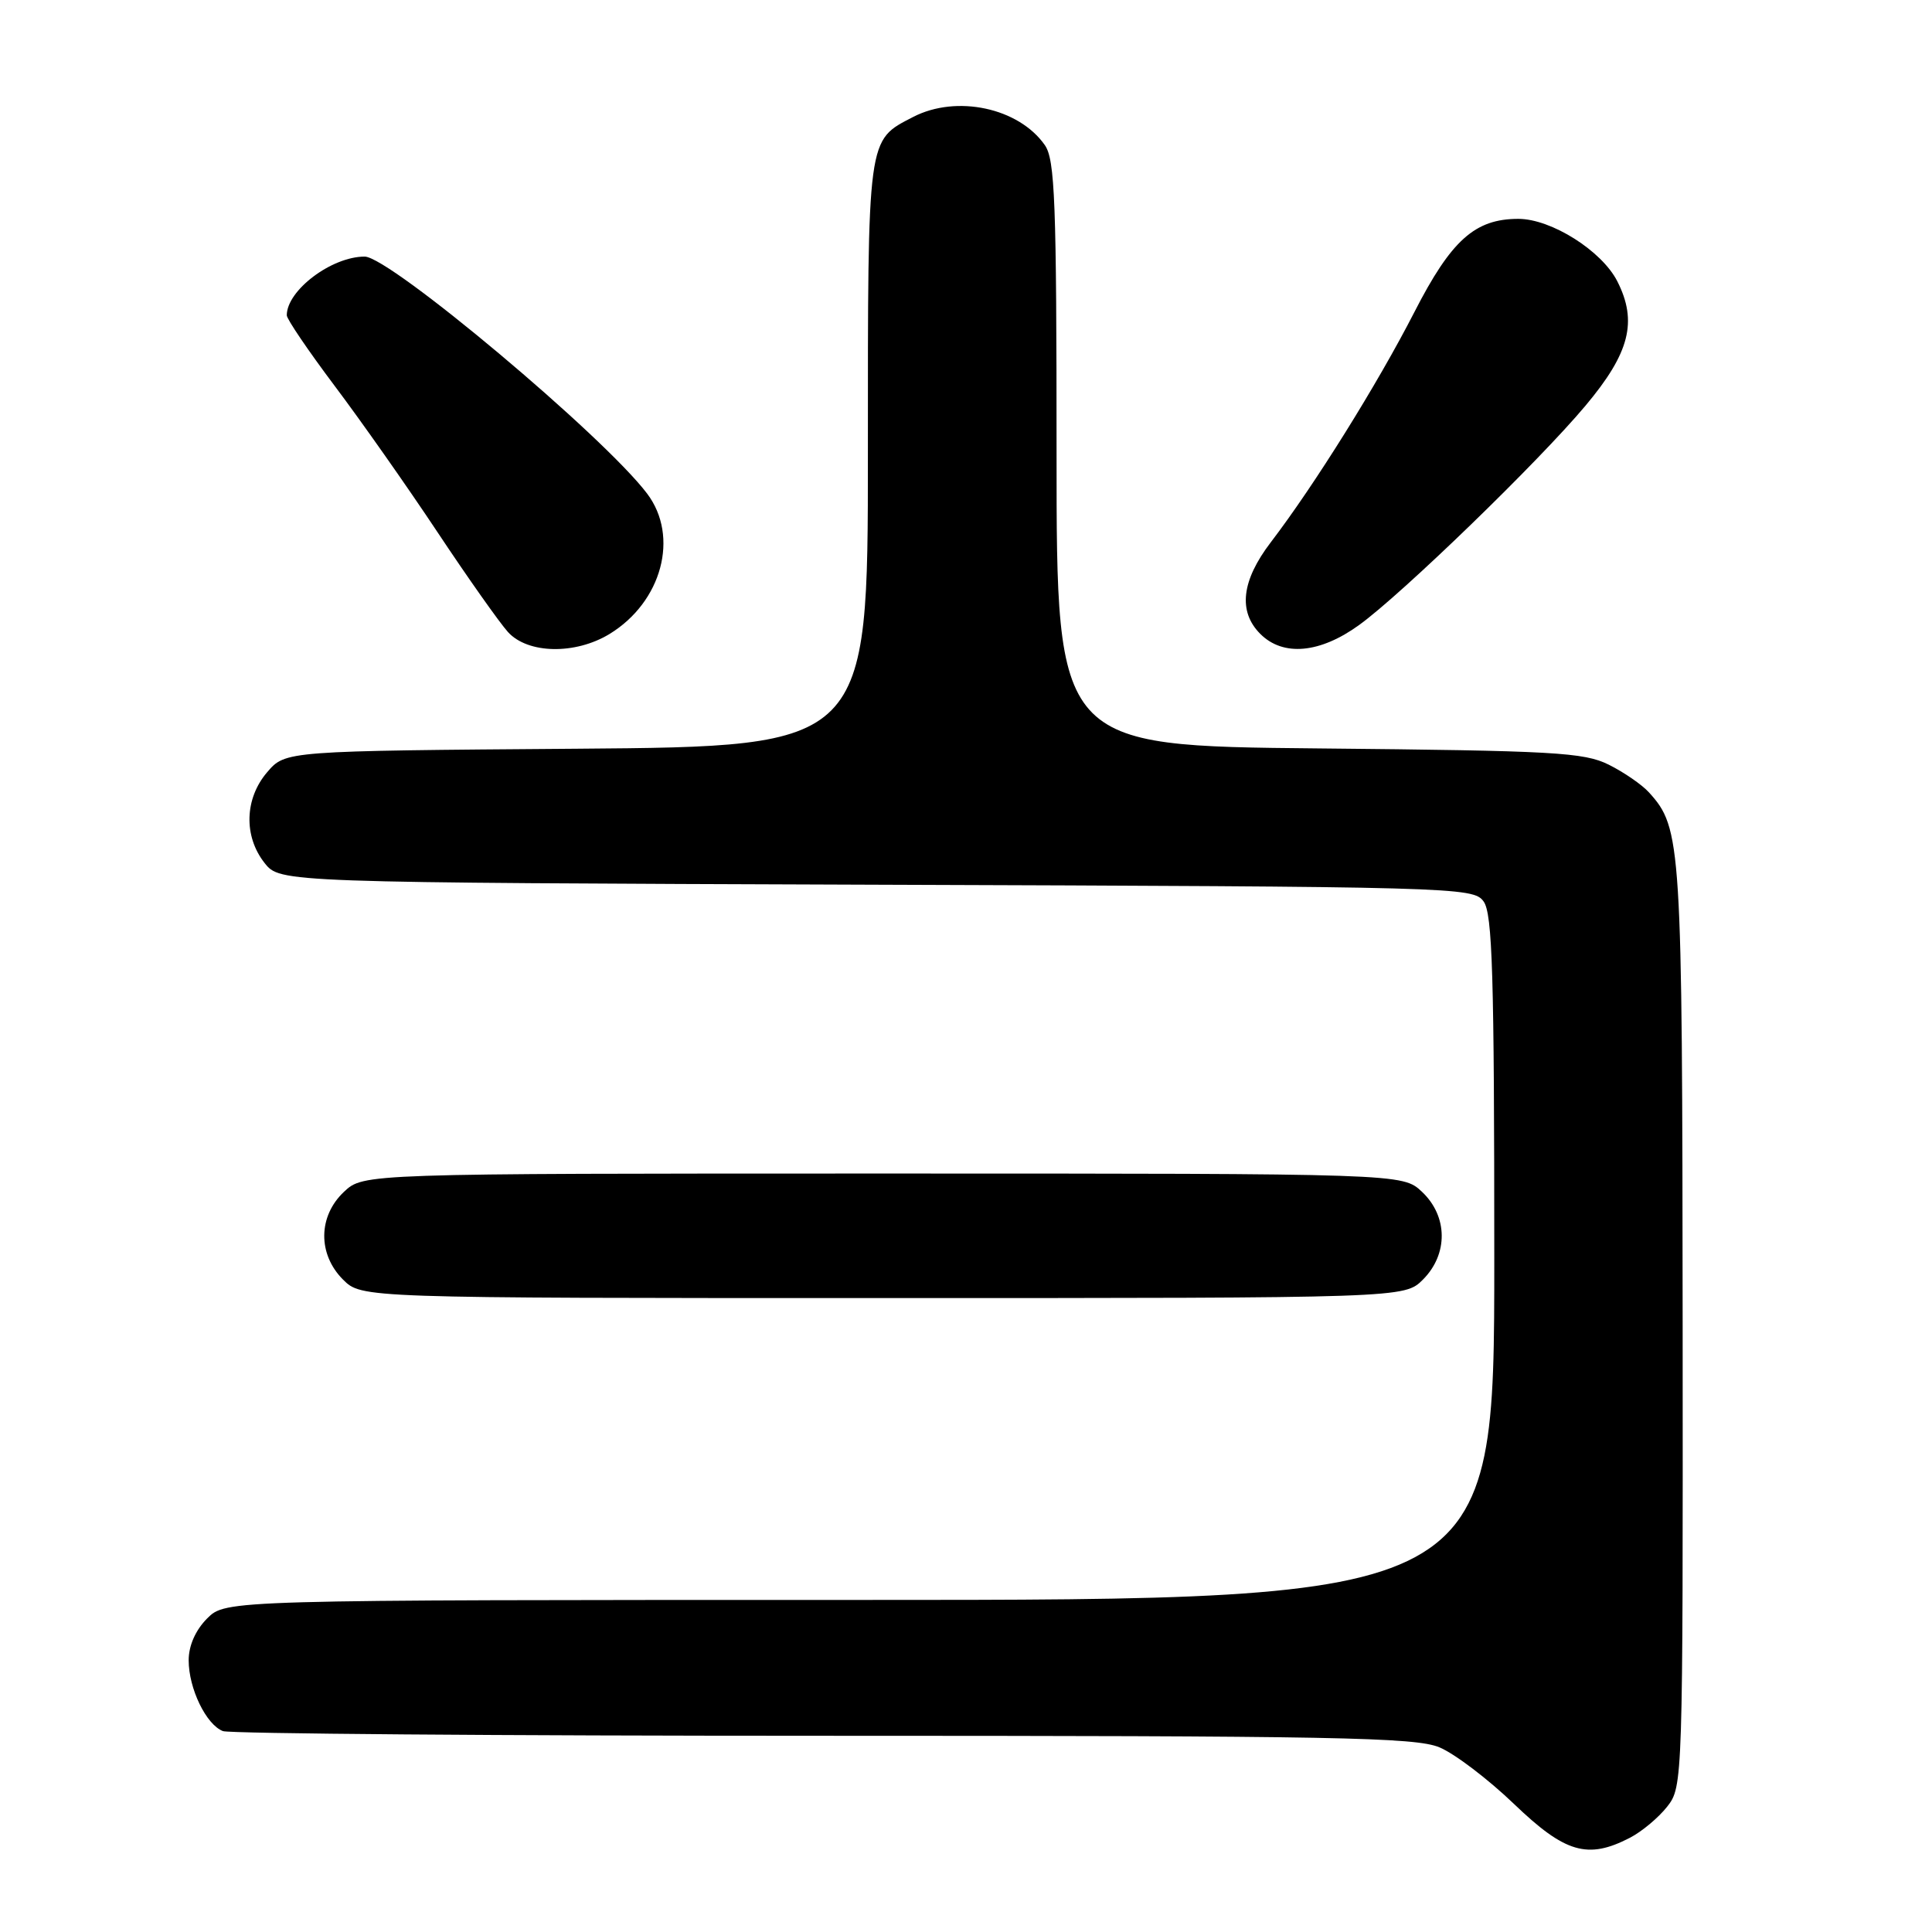 <?xml version="1.0" encoding="UTF-8" standalone="no"?>
<!DOCTYPE svg PUBLIC "-//W3C//DTD SVG 1.1//EN" "http://www.w3.org/Graphics/SVG/1.1/DTD/svg11.dtd" >
<svg xmlns="http://www.w3.org/2000/svg" xmlns:xlink="http://www.w3.org/1999/xlink" version="1.1" viewBox="0 0 256 256">
 <g >
 <path fill="currentColor"
d=" M 215.96 243.52 C 217.54 242.71 219.76 240.85 220.91 239.39 C 222.98 236.76 223.00 236.11 222.96 175.62 C 222.91 111.57 222.80 109.75 218.50 105.00 C 217.58 103.98 215.17 102.32 213.16 101.32 C 209.87 99.69 205.94 99.47 174.75 99.17 C 140.00 98.84 140.00 98.84 140.00 60.14 C 140.00 26.69 139.79 21.14 138.44 19.22 C 134.98 14.28 126.75 12.53 121.01 15.49 C 114.88 18.67 115.00 17.75 115.00 60.18 C 115.00 98.91 115.00 98.91 76.41 99.21 C 37.82 99.50 37.82 99.50 35.41 102.31 C 32.41 105.80 32.26 110.79 35.05 114.34 C 37.11 116.95 37.11 116.95 116.14 117.23 C 193.04 117.49 195.20 117.55 196.58 119.44 C 197.76 121.05 198.00 129.14 198.00 166.69 C 198.00 212.00 198.00 212.00 113.95 212.00 C 29.91 212.00 29.91 212.00 27.45 214.45 C 25.91 216.00 25.00 218.05 25.00 220.00 C 25.00 223.74 27.32 228.53 29.54 229.38 C 30.44 229.72 66.24 230.00 109.11 230.00 C 176.86 230.00 187.54 230.20 190.73 231.53 C 192.75 232.37 197.19 235.75 200.61 239.03 C 207.38 245.53 210.38 246.41 215.96 243.52 Z  M 188.55 169.55 C 191.91 166.18 191.86 161.16 188.42 157.92 C 185.84 155.50 185.84 155.50 117.00 155.50 C 48.16 155.50 48.16 155.50 45.58 157.92 C 42.14 161.16 42.09 166.18 45.45 169.55 C 47.91 172.00 47.91 172.00 117.00 172.00 C 186.09 172.00 186.09 172.00 188.55 169.55 Z  M 80.76 84.01 C 87.71 79.77 90.04 71.09 85.75 65.41 C 80.01 57.80 51.65 34.00 48.32 34.00 C 43.93 34.00 38.00 38.48 38.00 41.78 C 38.00 42.28 40.85 46.48 44.32 51.10 C 47.80 55.72 53.94 64.45 57.96 70.50 C 61.98 76.55 66.19 82.51 67.31 83.75 C 69.94 86.65 76.22 86.77 80.76 84.01 Z  M 180.10 82.81 C 185.78 78.70 203.89 61.16 210.09 53.75 C 215.95 46.77 217.01 42.60 214.30 37.27 C 212.25 33.23 205.54 29.00 201.19 29.00 C 195.44 29.00 192.30 31.81 187.42 41.34 C 182.52 50.90 174.18 64.27 168.39 71.85 C 164.50 76.94 164.03 81.03 167.00 84.00 C 170.02 87.02 174.90 86.58 180.10 82.81 Z "/>
</g>
</svg>